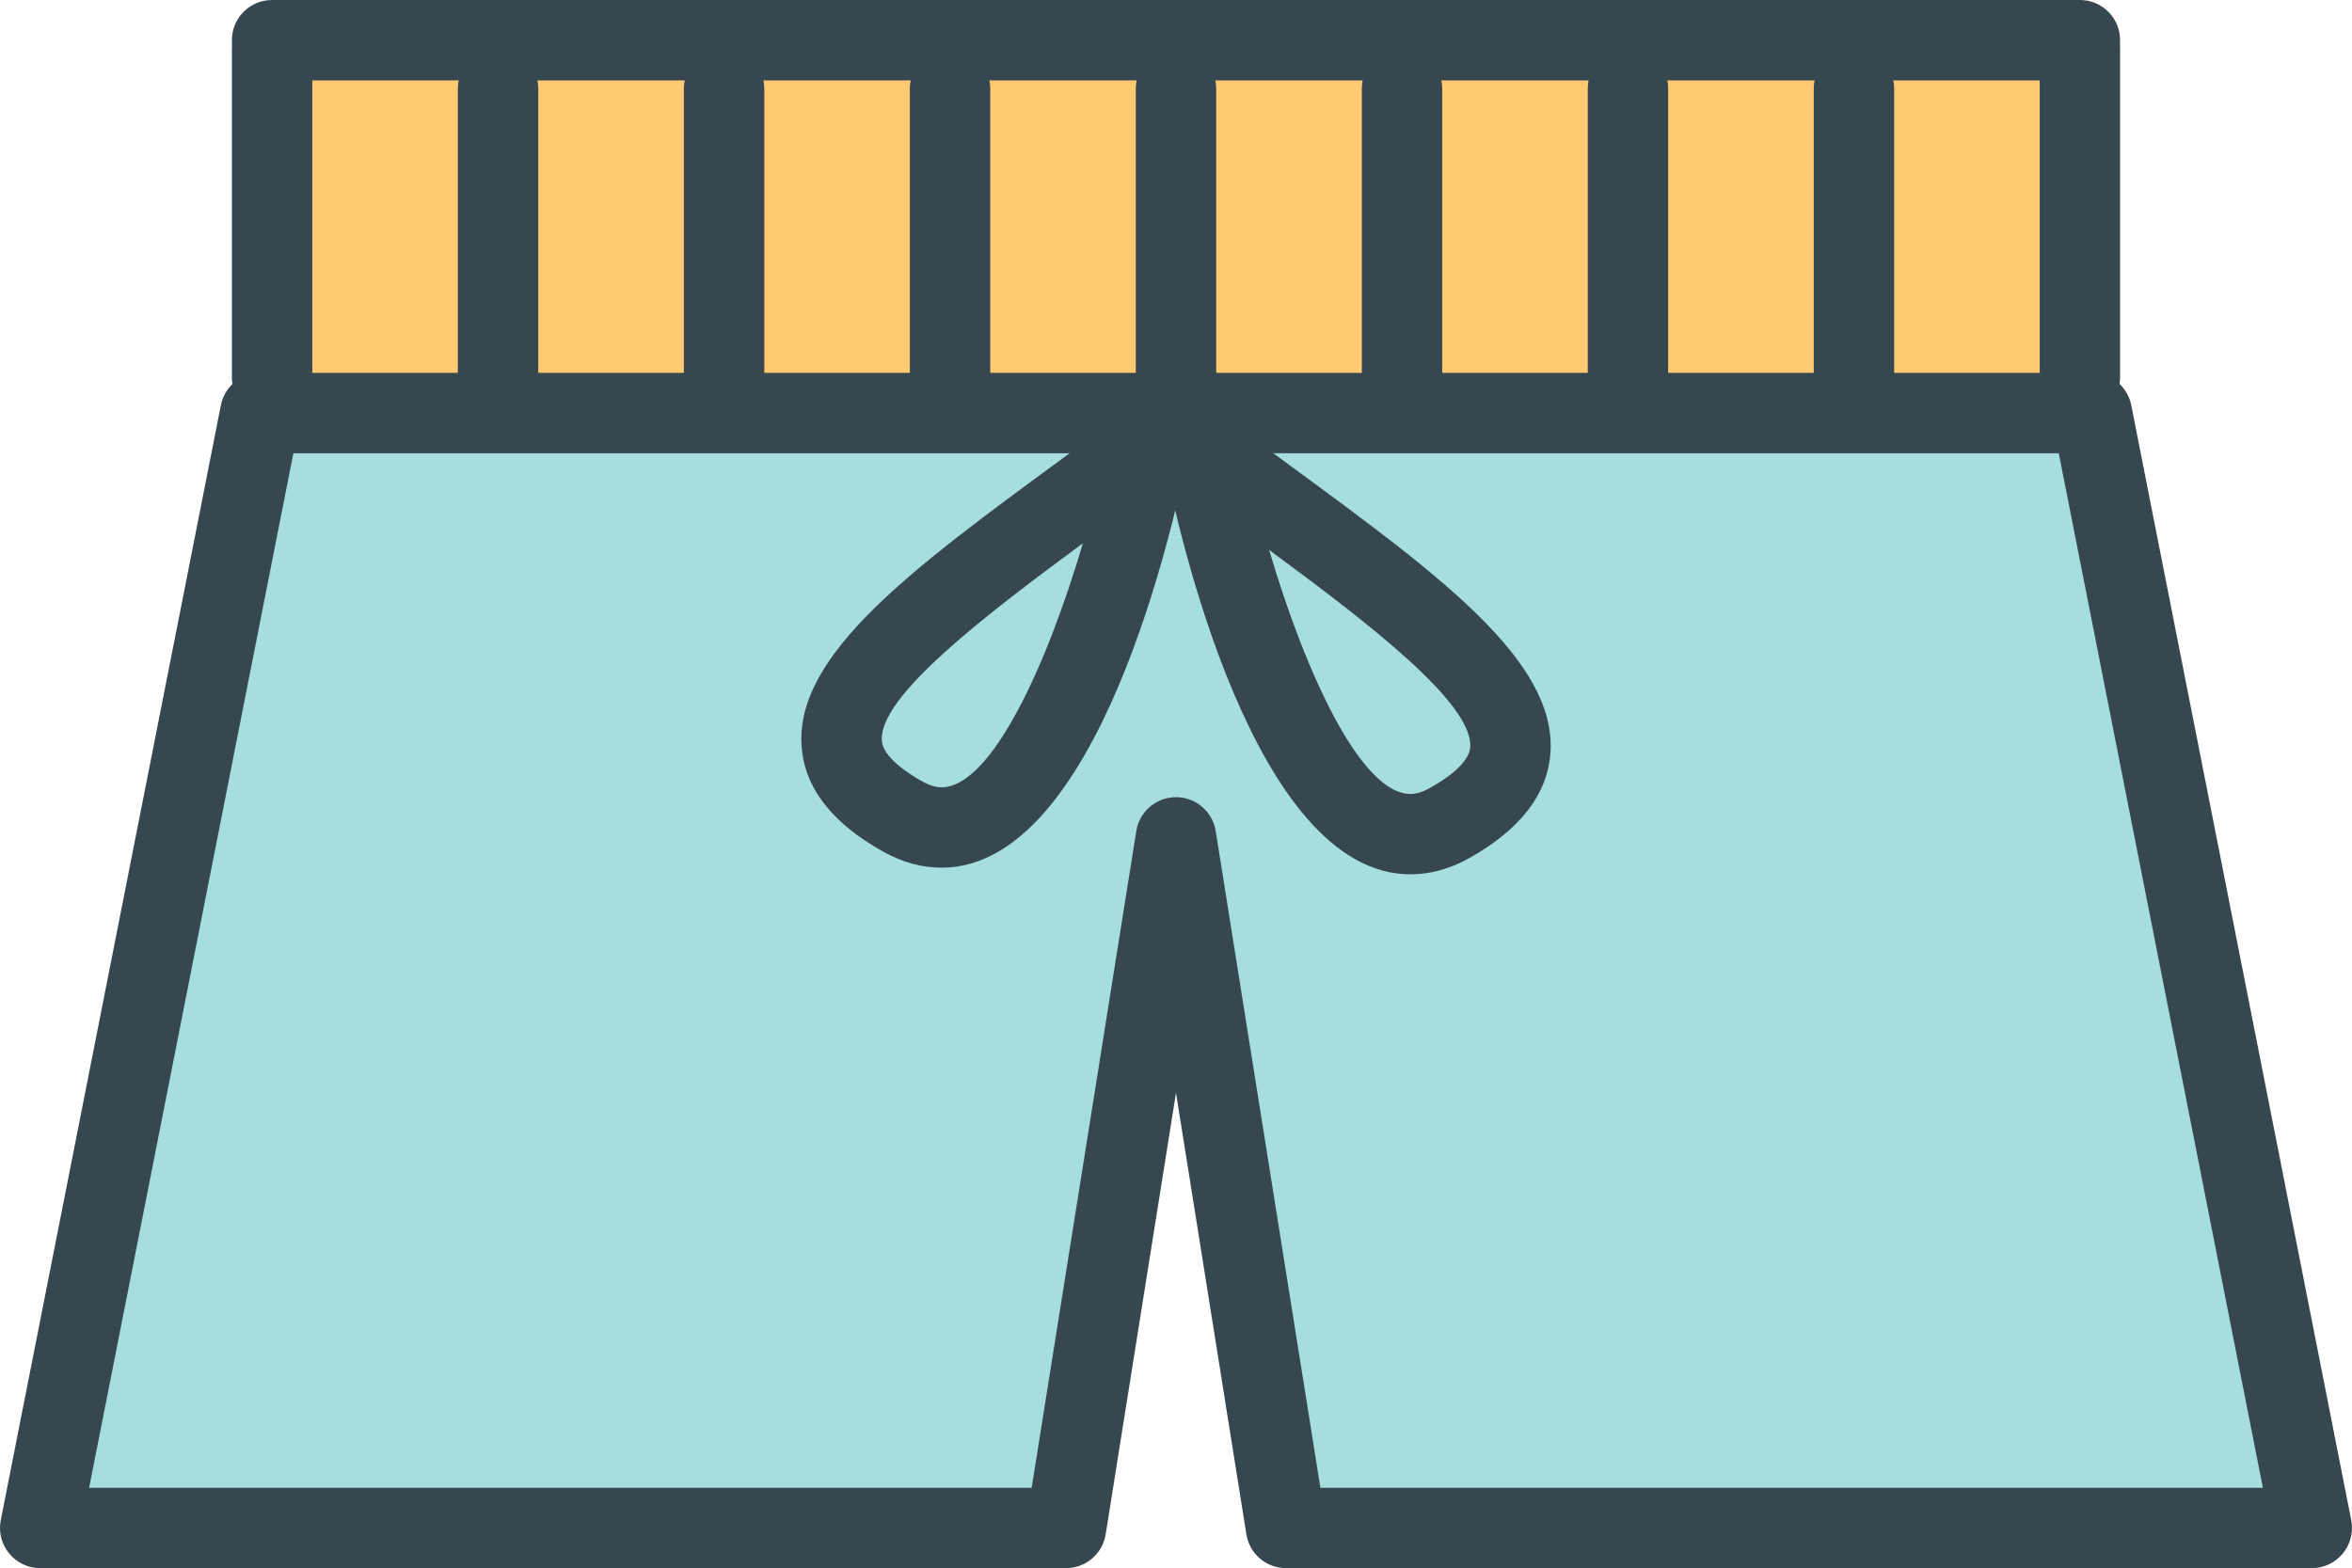 <?xml version="1.0" encoding="utf-8"?>
<!-- Generator: Adobe Illustrator 17.1.0, SVG Export Plug-In . SVG Version: 6.00 Build 0)  -->
<!DOCTYPE svg PUBLIC "-//W3C//DTD SVG 1.1//EN" "http://www.w3.org/Graphics/SVG/1.1/DTD/svg11.dtd">
<svg version="1.1" id="swimming-trunks" xmlns="http://www.w3.org/2000/svg" xmlns:xlink="http://www.w3.org/1999/xlink" x="0px"
	 y="0px" viewBox="0 0 1009.995 673.529" enable-background="new 0 0 1009.995 673.529" xml:space="preserve">
<g id="swimming-trunks-swimming-trunks">
	<polygon fill="#A6DDDD" points="552.259,656.269 504.998,359.663 457.753,656.269 17.26,656.269 111.782,177.399 
		898.263,177.399 992.72,656.269 	"/>
	<g>
		<g>
			<polygon fill="#FFCA72" points="116.838,177.399 116.838,39.42 112.021,17.261 218.709,17.261 213.867,39.453 
				213.867,177.399 			"/>
		</g>
		<g>
			<polygon fill="#FFCA72" points="213.867,177.399 213.867,39.42 209.051,17.261 315.755,17.261 310.939,39.453 
				310.939,177.399 			"/>
		</g>
		<g>
			<polygon fill="#FFCA72" points="310.939,177.399 310.939,39.42 306.097,17.261 412.793,17.261 407.968,39.453 
				407.968,177.399 			"/>
		</g>
		<g>
			<polygon fill="#FFCA72" points="407.968,177.399 407.968,39.42 403.127,17.261 509.839,17.261 504.998,39.453 
				504.998,177.399 			"/>
		</g>
		<g>
			<polygon fill="#FFCA72" points="504.998,177.399 504.998,39.42 500.173,17.261 606.886,17.261 602.052,39.453 
				602.052,177.399 			"/>
		</g>
		<g>
			<polygon fill="#FFCA72" points="602.052,177.399 602.052,39.42 597.22,17.261 703.908,17.261 699.073,39.453 
				699.073,177.399 			"/>
		</g>
		<g>
			<polygon fill="#FFCA72" points="699.073,177.399 699.073,39.42 694.257,17.261 800.945,17.261 796.128,39.453 
				796.128,177.399 			"/>
		</g>
		<g>
			<polygon fill="#FFCA72" points="796.128,177.399 796.128,39.42 791.296,17.261 897.984,17.261 893.15,39.453 
				893.15,177.399 			"/>
		</g>
	</g>
	<g>
		<g>
			<g>
				<path fill="#37474F" d="M992.736,673.529H552.259c-8.498,0-15.715-6.165-17.047-14.549l-30.214-189.588L474.8,658.98
					c-1.331,8.384-8.557,14.549-17.047,14.549H17.26c-5.162,0-10.053-2.302-13.332-6.312
					c-3.279-3.978-4.603-9.223-3.6-14.302l94.515-478.853c1.595-8.096,8.696-13.923,16.94-13.923h786.48
					c8.252,0,15.337,5.828,16.948,13.923l94.457,478.853c1.003,5.079-0.329,10.323-3.601,14.302
					C1002.796,671.227,997.898,673.529,992.736,673.529L992.736,673.529z M567.005,639.008h404.723l-87.652-444.34
					H125.978l-87.709,444.34h404.747l44.927-282.057c1.34-8.384,8.565-14.557,17.055-14.557
					c8.491,0,15.716,6.173,17.047,14.557L567.005,639.008L567.005,639.008z"/>
			</g>
			<g>
				<path fill="#37474F" d="M116.838,179.256c-9.535,0-17.261-7.734-17.261-17.269V20.77
					c0-9.534,7.726-17.269,17.261-17.269c9.535,0,17.269,7.734,17.269,17.269v141.217
					C134.107,171.522,126.372,179.256,116.838,179.256L116.838,179.256z"/>
			</g>
			<g>
				<path fill="#37474F" d="M213.867,179.256c-9.534,0-17.261-7.734-17.261-17.269V38.031
					c0-9.534,7.726-17.261,17.261-17.261s17.269,7.726,17.269,17.261v123.957
					C231.137,171.522,223.402,179.256,213.867,179.256L213.867,179.256z"/>
			</g>
			<g>
				<path fill="#37474F" d="M310.939,179.256c-9.535,0-17.27-7.734-17.27-17.269V38.031
					c0-9.534,7.734-17.261,17.27-17.261c9.534,0,17.261,7.726,17.261,17.261v123.957
					C328.199,171.522,320.473,179.256,310.939,179.256L310.939,179.256z"/>
			</g>
			<g>
				<path fill="#37474F" d="M407.968,179.256c-9.534,0-17.269-7.734-17.269-17.269V38.031
					c0-9.534,7.734-17.261,17.269-17.261c9.535,0,17.261,7.726,17.261,17.261v123.957
					C425.229,171.522,417.503,179.256,407.968,179.256L407.968,179.256z"/>
			</g>
			<g>
				<path fill="#37474F" d="M602.052,179.256c-9.534,0-17.26-7.734-17.26-17.269V38.031
					c0-9.534,7.726-17.261,17.26-17.261c9.535,0,17.262,7.726,17.262,17.261v123.957
					C619.314,171.522,611.587,179.256,602.052,179.256L602.052,179.256z"/>
			</g>
			<g>
				<path fill="#37474F" d="M504.998,179.256c-9.534,0-17.269-7.734-17.269-17.269V38.031
					c0-9.534,7.734-17.261,17.269-17.261c9.535,0,17.261,7.726,17.261,17.261v123.957
					C522.259,171.522,514.533,179.256,504.998,179.256L504.998,179.256z"/>
			</g>
			<g>
				<path fill="#37474F" d="M699.073,179.256c-9.533,0-17.26-7.734-17.26-17.269V38.031
					c0-9.534,7.727-17.261,17.26-17.261c9.535,0,17.262,7.726,17.262,17.261v123.957
					C716.335,171.522,708.609,179.256,699.073,179.256L699.073,179.256z"/>
			</g>
			<g>
				<path fill="#37474F" d="M796.128,179.256c-9.534,0-17.26-7.734-17.26-17.269V38.031
					c0-9.534,7.726-17.261,17.26-17.261c9.535,0,17.262,7.726,17.262,17.261v123.957
					C813.39,171.522,805.663,179.256,796.128,179.256L796.128,179.256z"/>
			</g>
			<g>
				<path fill="#37474F" d="M893.15,179.256c-9.534,0-17.26-7.734-17.26-17.269V20.77
					c0-9.534,7.726-17.269,17.26-17.269c9.535,0,17.262,7.734,17.262,17.269v141.217
					C910.411,171.522,902.685,179.256,893.15,179.256L893.15,179.256z"/>
			</g>
		</g>
		<g>
			<path fill="#37474F" d="M893.15,34.529h-776.312c-9.535,0-17.261-7.734-17.261-17.268
				C99.577,7.726,107.303,0,116.838,0h776.312c9.535,0,17.262,7.726,17.262,17.261
				C910.411,26.795,902.685,34.529,893.15,34.529L893.15,34.529z"/>
		</g>
	</g>
	<g>
		<g>
			<path fill="#37474F" d="M605.669,375.526c-0.017,0-0.017,0-0.033,0c-67.251-0.016-99.939-148.499-105.808-178.261
				l-8.688-44.048l35.951,26.878c9.404,7.019,18.708,13.866,27.814,20.532
				C618.261,247.148,668.3,283.889,665.802,323.079c-1.151,17.984-13.003,33.346-35.244,45.676
				C622.42,373.259,614.053,375.526,605.669,375.526L605.669,375.526z M544.993,236.2
				c15.519,52.752,39.404,104.797,60.659,104.806c0.017,0,0.017,0,0.017,0c2.498,0,5.162-0.806,8.153-2.458
				c6.346-3.509,17.064-10.479,17.524-17.655C632.53,302.095,588.079,267.952,544.993,236.2L544.993,236.2z"/>
		</g>
	</g>
	<g>
		<g>
			<path fill="#37474F" d="M404.344,372.667c-8.4,0-16.768-2.269-24.888-6.773
				c-22.25-12.328-34.11-27.699-35.253-45.666c-2.499-39.19,47.557-75.939,110.904-122.469
				c9.099-6.666,18.412-13.513,27.806-20.524l35.96-26.886l-8.688,44.048
				C504.316,224.175,471.611,372.667,404.344,372.667L404.344,372.667z M465.01,233.332
				c-43.078,31.752-87.544,65.895-86.344,84.693c0.452,7.175,11.178,14.146,17.523,17.671
				c2.967,1.644,5.639,2.442,8.154,2.442C425.599,338.138,449.492,286.083,465.01,233.332L465.01,233.332z"/>
		</g>
	</g>
</g>
</svg>
